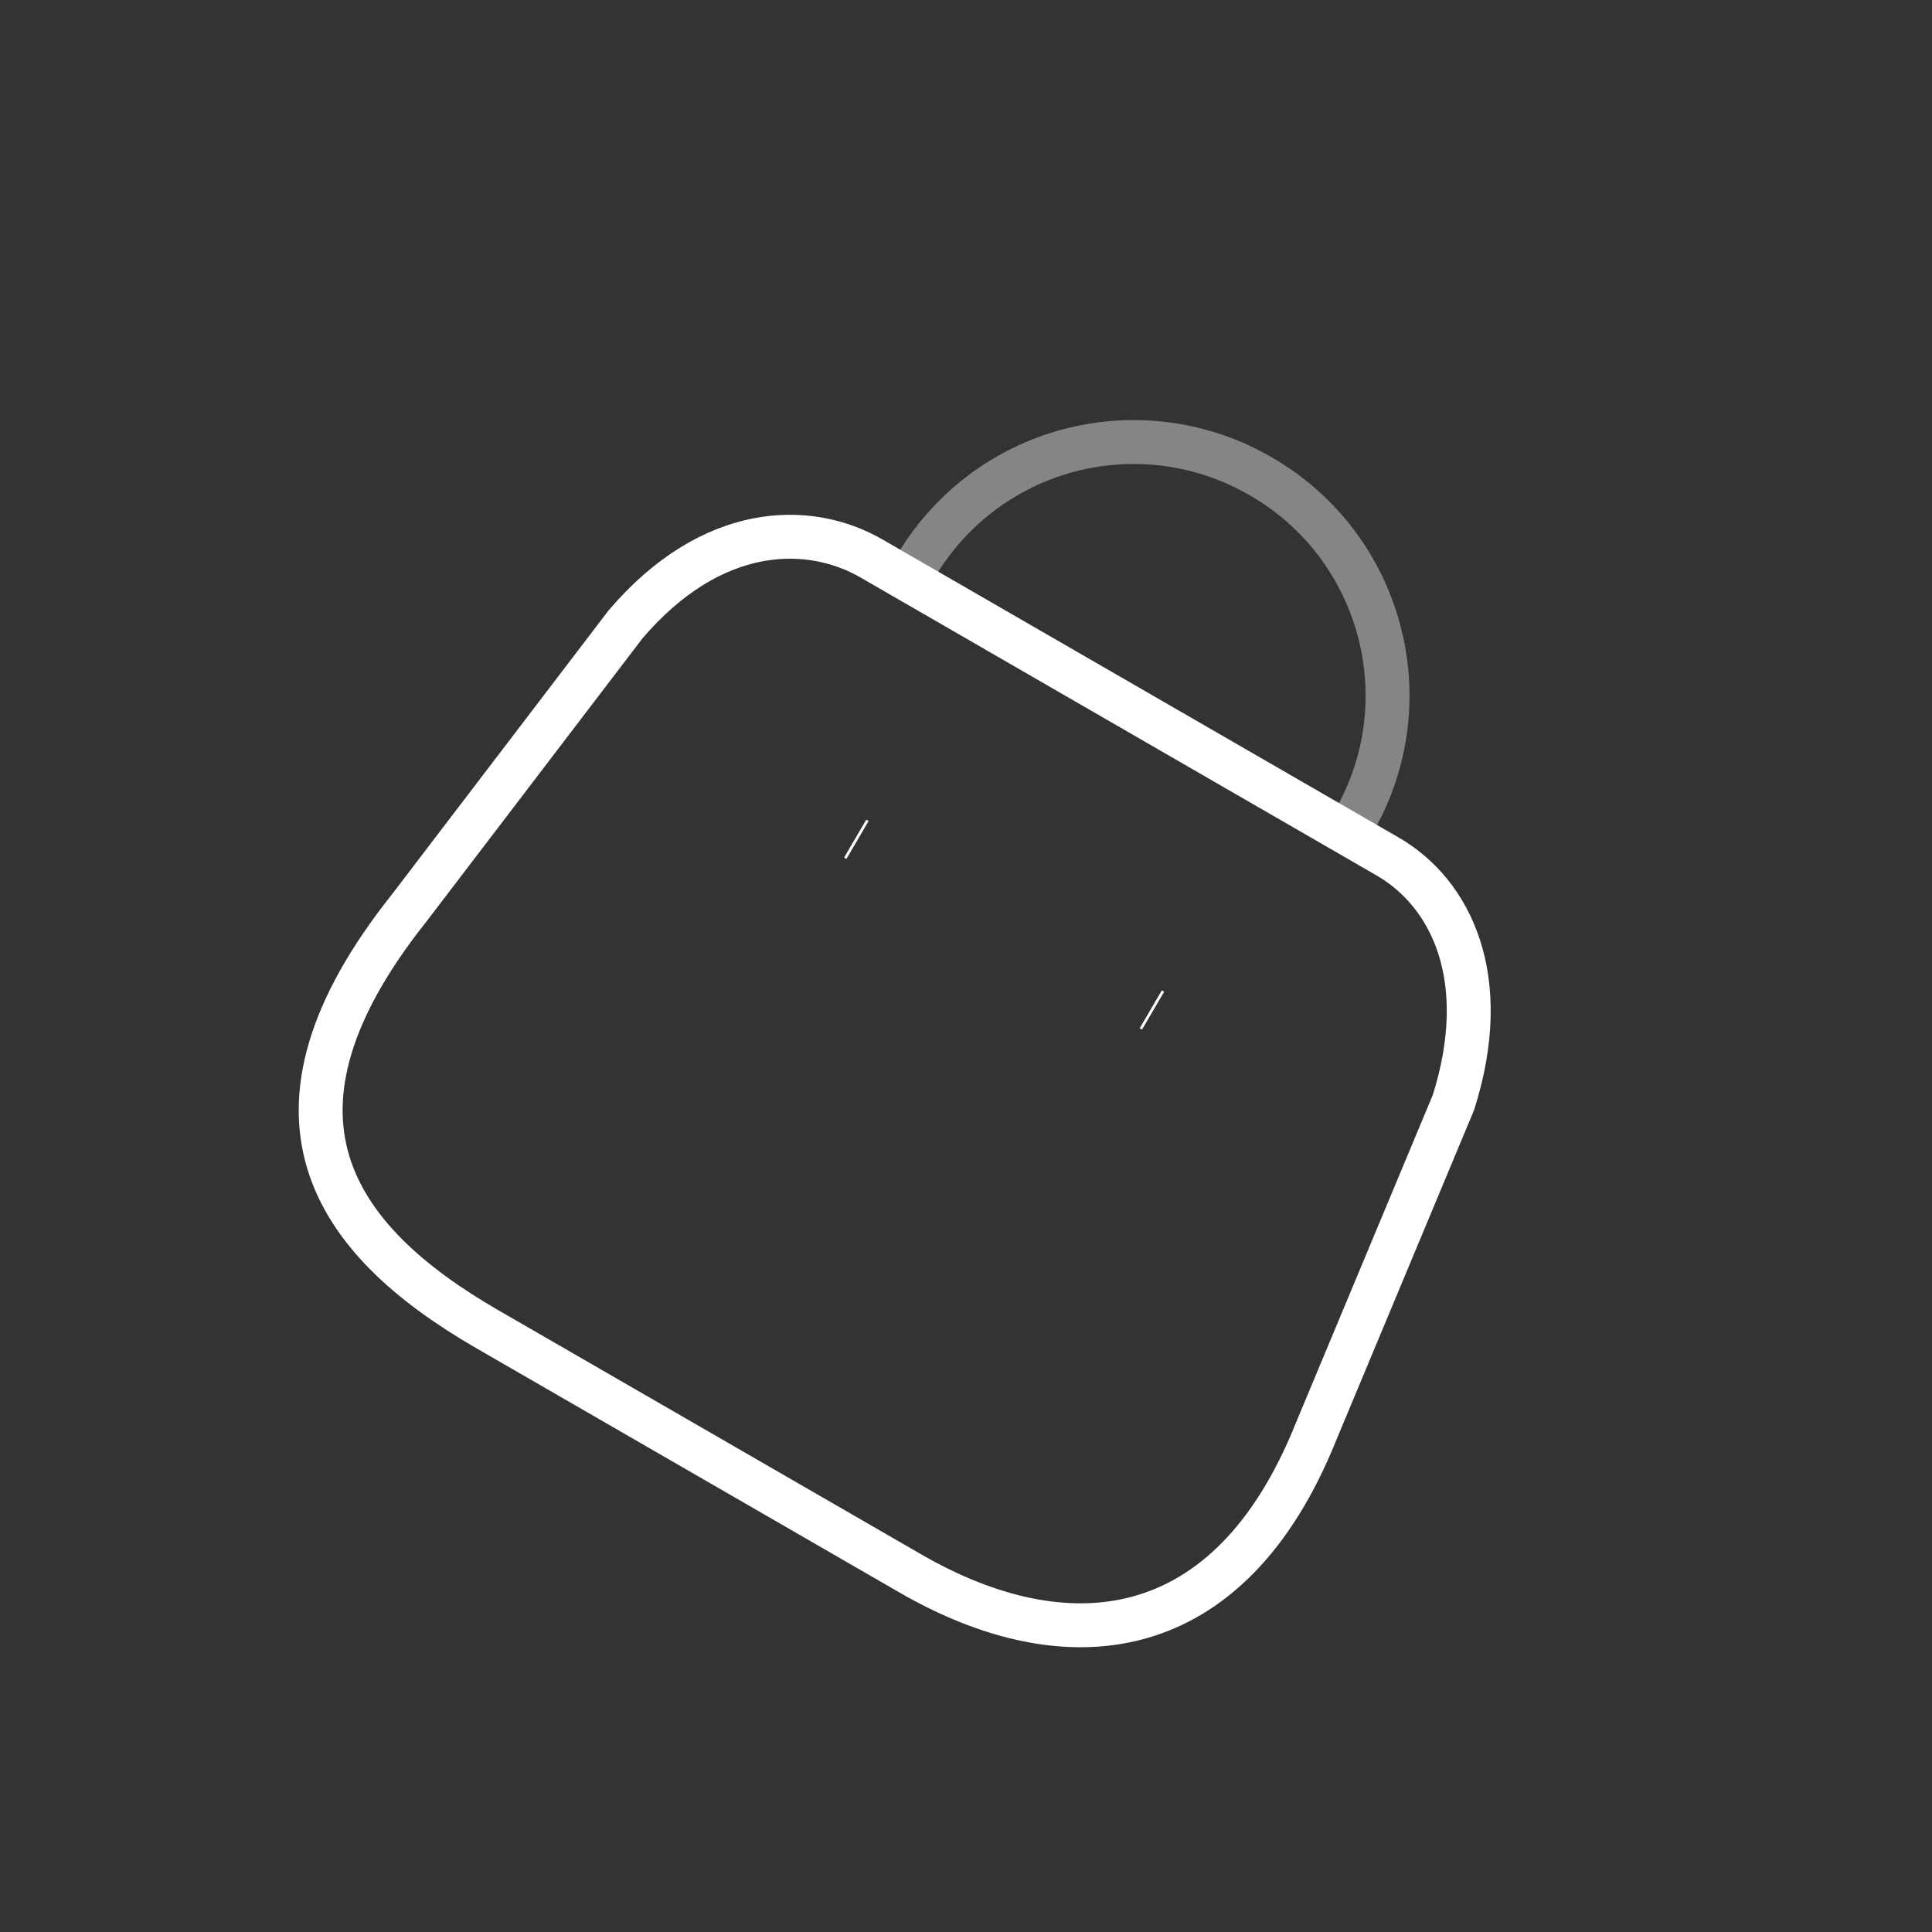 <svg width="44" height="44" viewBox="0 0 44 44" fill="none" xmlns="http://www.w3.org/2000/svg">
<rect x="0" y="0" width="44" height="44" fill="#333333" stroke="none"/>
<path fillRule="evenodd" clipRule="evenodd" d="M20.735 35.835L11.095 30.27C7.555 28.226 5.577 25.379 9.32 20.677L14.246 14.22C16.204 11.926 18.41 11.889 19.848 12.719L31.601 19.505C33.059 20.347 33.992 22.294 33.102 25.106L29.973 32.601C27.992 37.545 24.276 37.88 20.735 35.835Z" stroke="white" strokeWidth="2" strokeLinecap="round" strokeLinejoin="round"/>
<path opacity="0.4" d="M30.828 18.72C32.419 15.965 31.474 12.442 28.719 10.851V10.851C27.396 10.079 25.819 9.867 24.339 10.26C22.858 10.653 21.595 11.62 20.829 12.947V12.947" stroke="white" strokeWidth="2" strokeLinecap="round" strokeLinejoin="round"/>
<path d="M26.261 23.017L26.208 22.986" stroke="white" strokeWidth="2" strokeLinecap="round" strokeLinejoin="round"/>
<path d="M19.529 19.13L19.476 19.099" stroke="white" strokeWidth="2" strokeLinecap="round" strokeLinejoin="round"/>
</svg>
